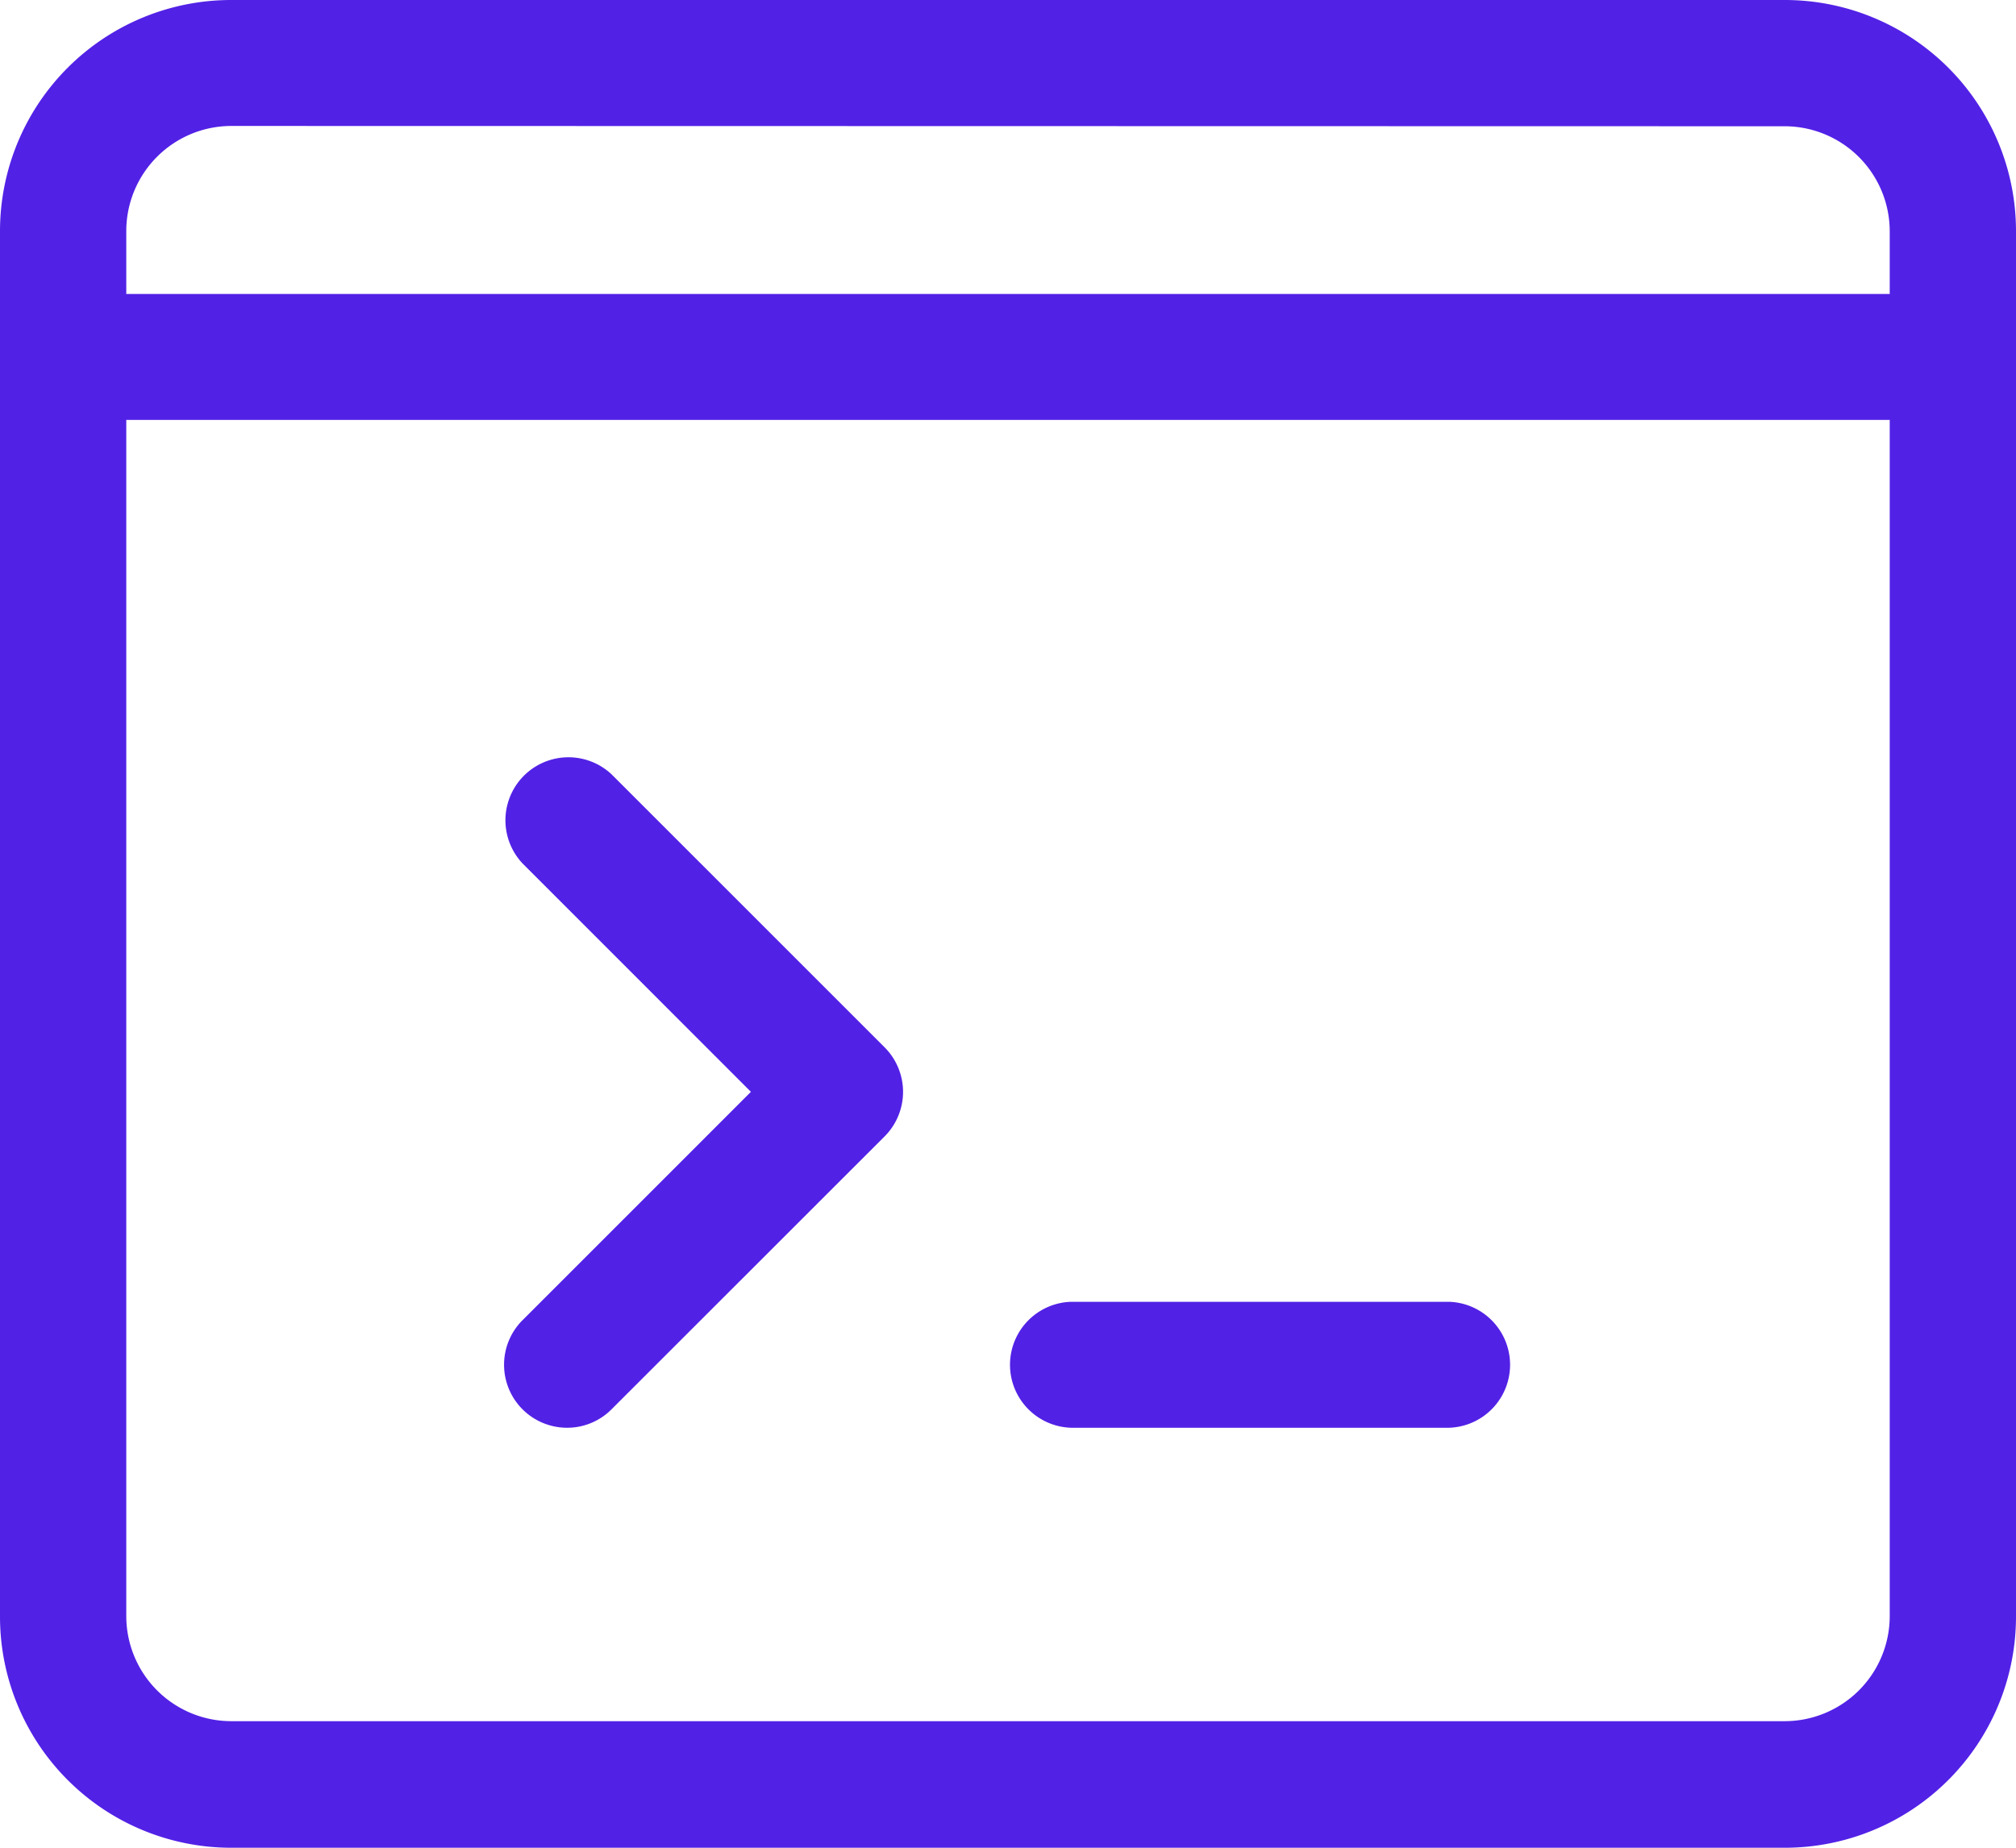 <svg xmlns="http://www.w3.org/2000/svg" width="32.727" height="30" viewBox="0 0 32.727 30">
  <g id="code" transform="translate(0 -1)">
    <path id="Path_1" data-name="Path 1" d="M7.023,20.909A1.023,1.023,0,0,1,6.3,19.163l3.708-3.708L6.3,11.746A1.023,1.023,0,0,1,7.746,10.3l4.432,4.432a1.023,1.023,0,0,1,0,1.447L7.746,20.609a1.015,1.015,0,0,1-.723.3Z" transform="translate(2.182 3.272)" fill="#5221e6"/>
    <path id="Path_2" data-name="Path 2" d="M19.159,18.545H13.023a1.023,1.023,0,0,1,0-2.045h6.136a1.023,1.023,0,0,1,0,2.045Z" transform="translate(4.364 5.636)" fill="#5221e6"/>
    <path id="Path_3" data-name="Path 3" d="M28.977,31H3.75A3.753,3.753,0,0,1,0,27.25V4.75A3.753,3.753,0,0,1,3.75,1H28.977a3.753,3.753,0,0,1,3.75,3.75v22.5A3.753,3.753,0,0,1,28.977,31ZM3.75,3.045a1.707,1.707,0,0,0-1.7,1.7v22.5a1.707,1.707,0,0,0,1.7,1.7H28.977a1.707,1.707,0,0,0,1.7-1.7V4.75a1.707,1.707,0,0,0-1.7-1.7Z" transform="translate(0 0)" fill="#5221e6"/>
    <path id="Path_4" data-name="Path 4" d="M31.7,6.545H1.023a1.023,1.023,0,1,1,0-2.045H31.7a1.023,1.023,0,1,1,0,2.045Z" transform="translate(0 1.273)" fill="#5221e6"/>
  </g>
</svg>
